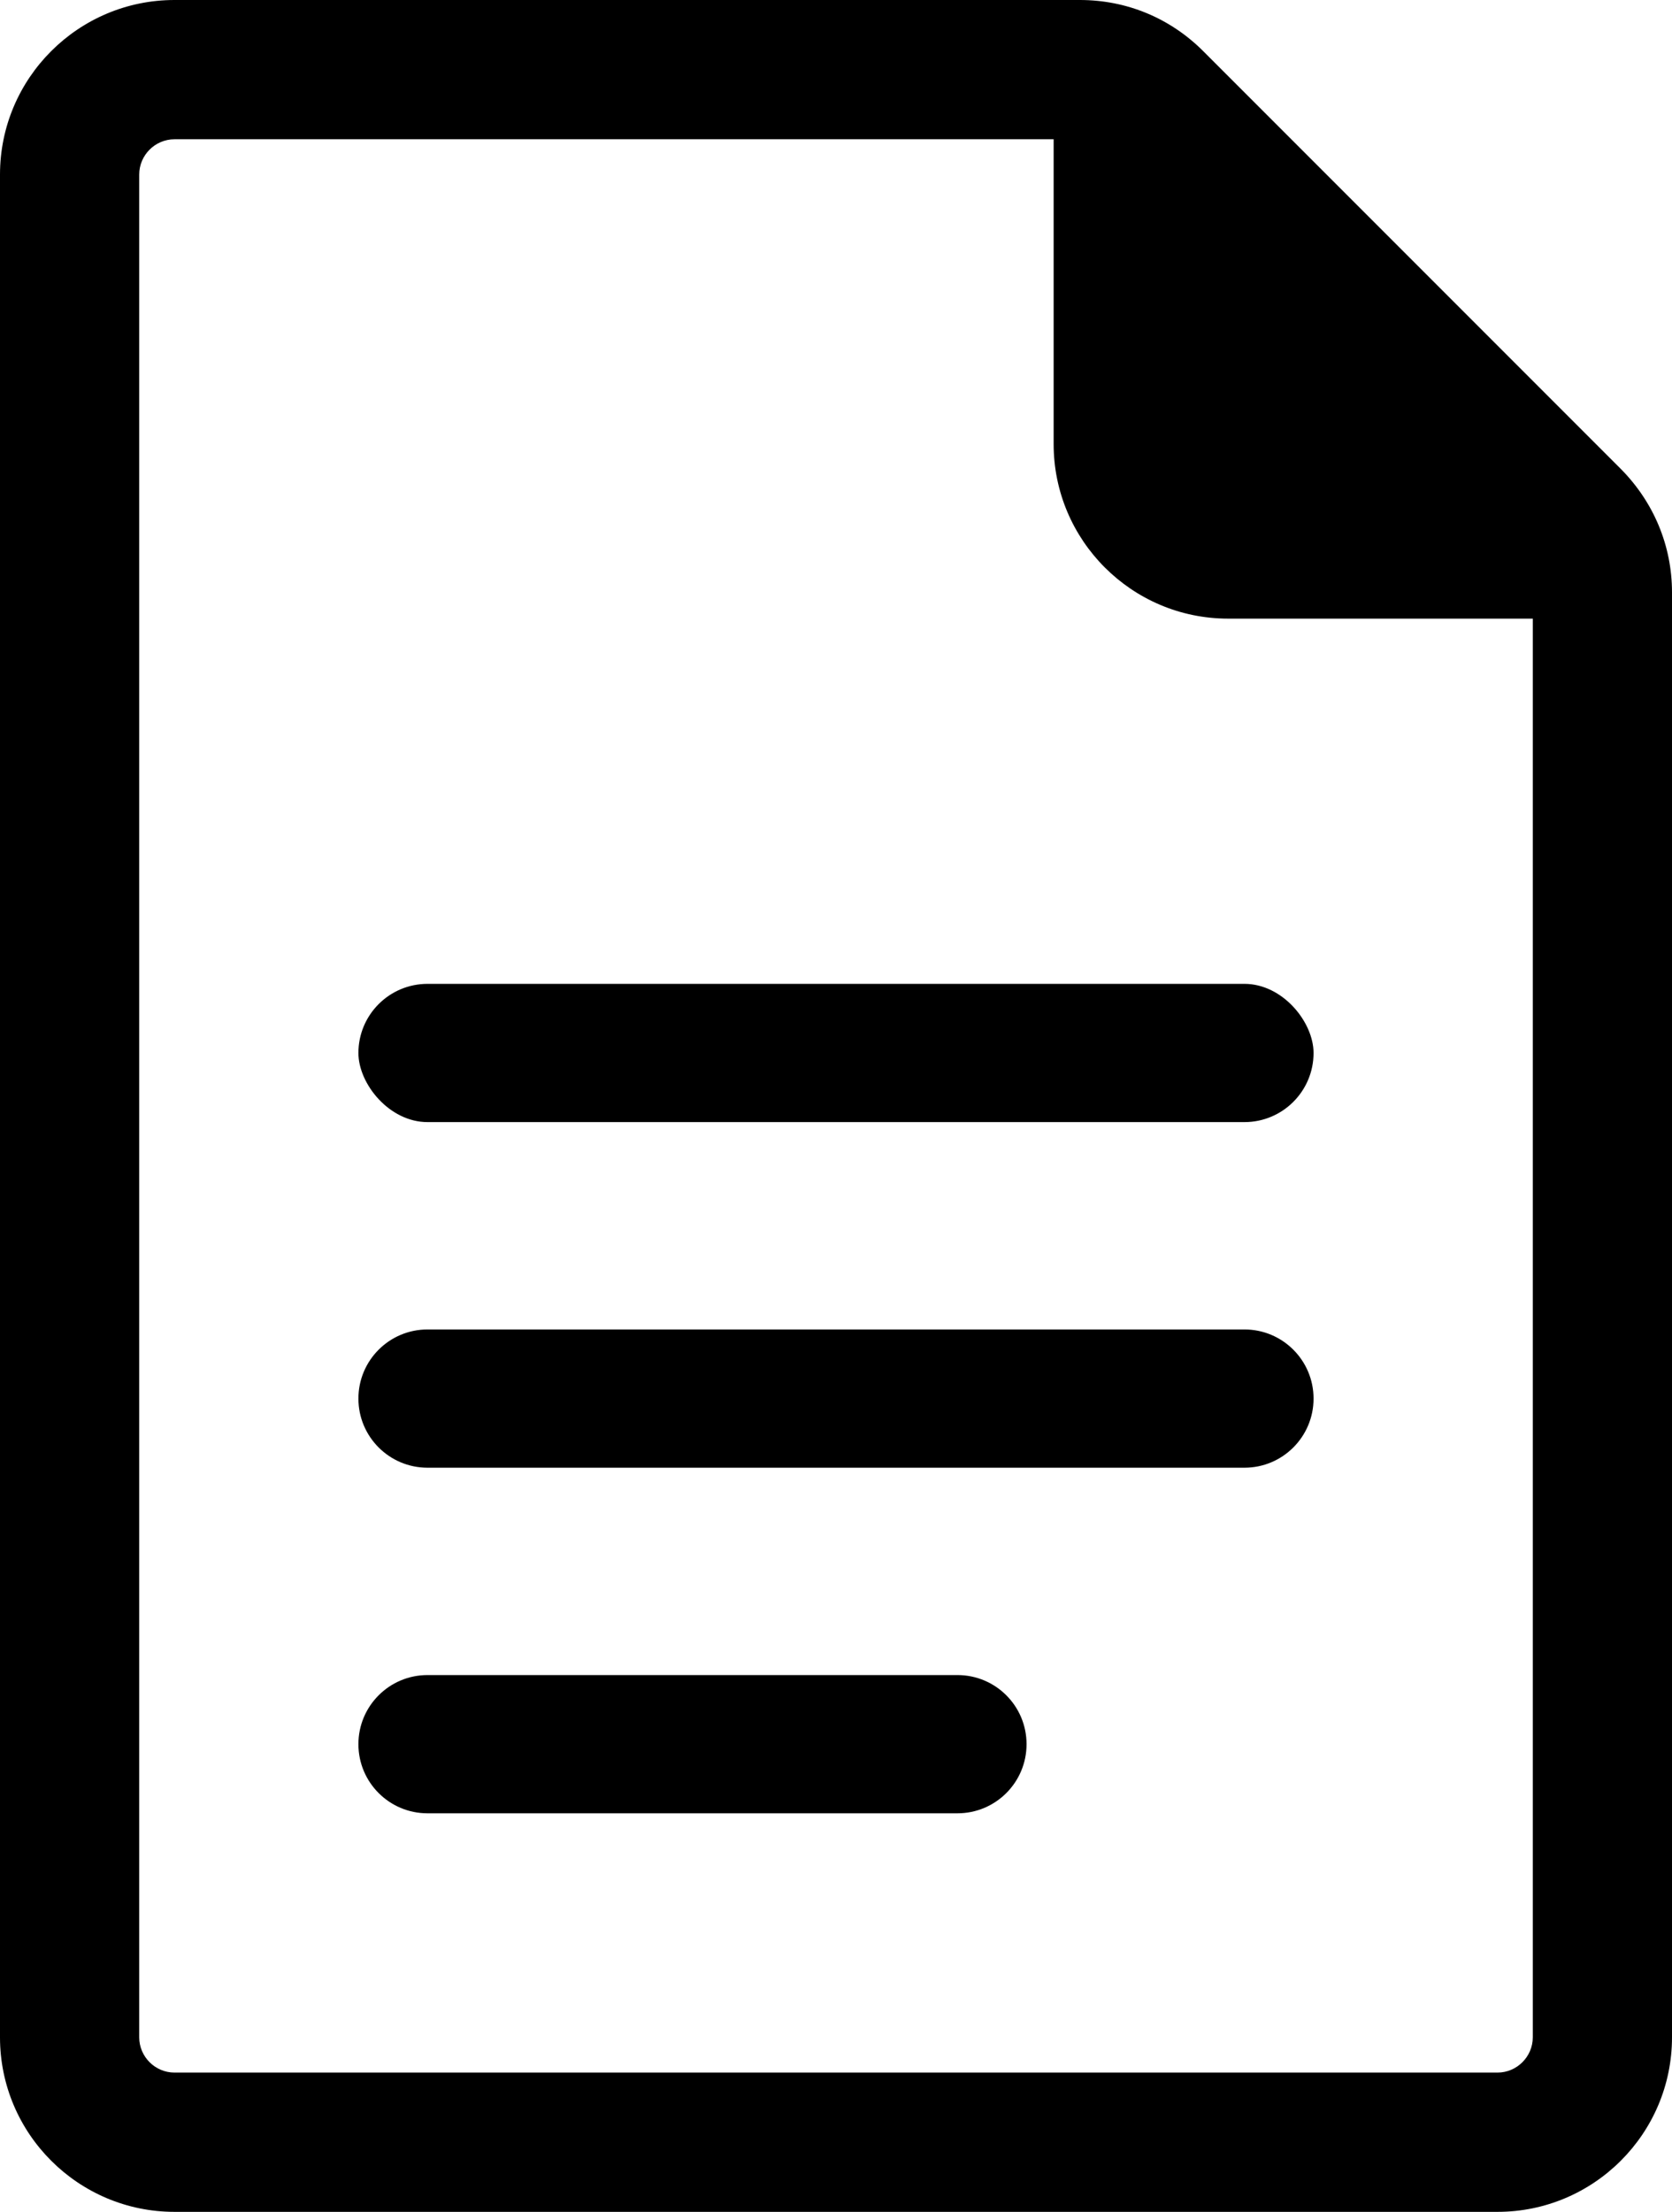 <?xml version="1.0" encoding="UTF-8"?>
<svg id="Layer_2" data-name="Layer 2" xmlns="http://www.w3.org/2000/svg" viewBox="0 0 48.4 64">
  <path d="m46.92,13.57L34.83,1.48c-.96-.96-2.22-1.48-3.57-1.48H5.05C2.27,0,0,2.26,0,5.05v53.9c0,2.79,2.27,5.05,5.05,5.05h38.3c2.78,0,5.05-2.26,5.05-5.05V17.14c0-1.35-.53-2.61-1.48-3.57Zm-2.55,45.38c0,.56-.46,1.02-1.02,1.02H5.05c-.56,0-1.02-.46-1.02-1.02V5.05c0-.56.46-1.02,1.02-1.02h25.45v8.82c0,2.78,2.26,5.05,5.05,5.05h8.82v41.05Z"/>
  <path d="m12.375,48.468h15.341c1.105,0,2,.895,2,2h0c0,1.105-.895,2-2,2h-15.341c-1.105,0-2-.895-2-2h0c0-1.105.895-2,2-2Z"/>
  <path d="m12.375,38.468h23.649c1.105,0,2,.895,2,2h0c0,1.105-.895,2-2,2H12.375c-1.105,0-2-.895-2-2h0c0-1.105.895-2,2-2Z"/>
  <rect x="10.375" y="28.468" width="27.649" height="4" rx="2" ry="2"/>
</svg>